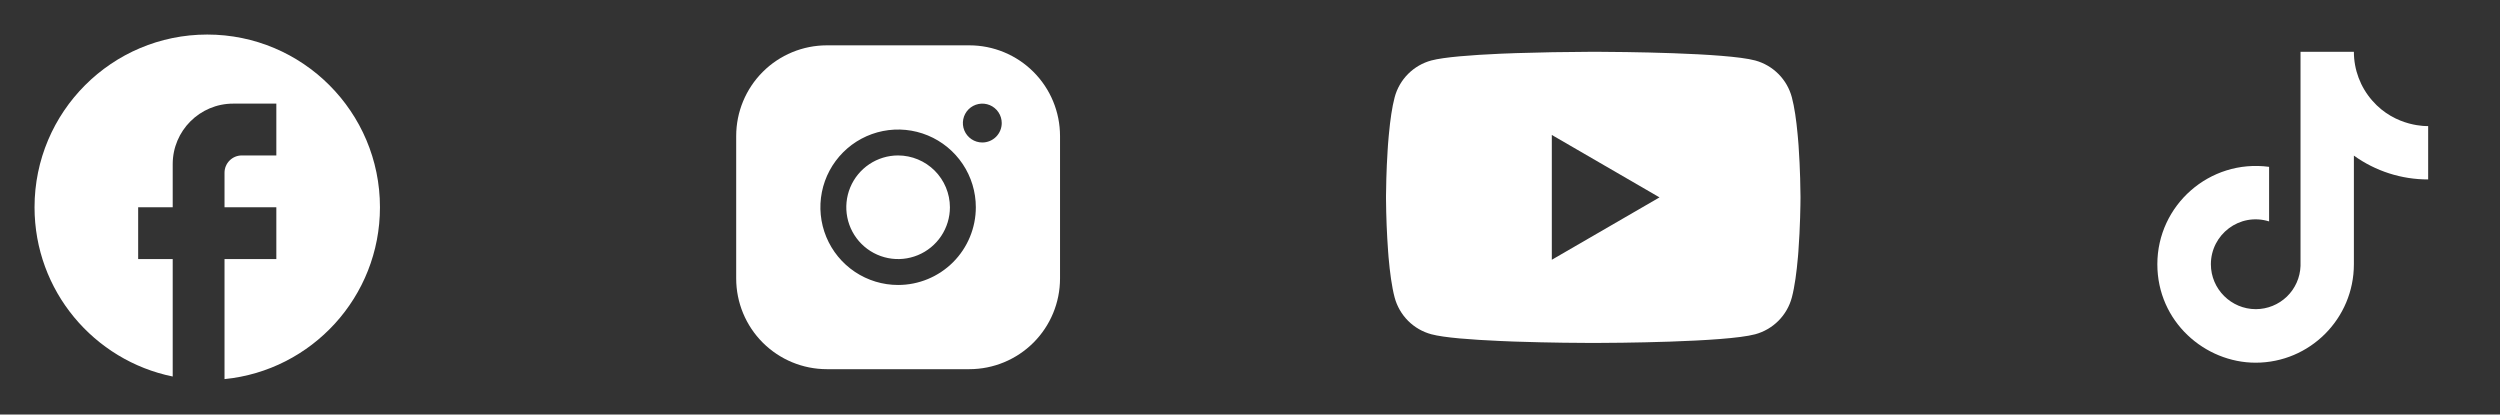 <svg width="193" height="32" viewBox="0 0 193 32" fill="none" xmlns="http://www.w3.org/2000/svg">
<rect x="0" y="0" width="193" height="32" fill="#333333" stroke="none"/>
<path d="M29.333 16C29.333 8.64 23.359 2.667 15.999 2.667C8.639 2.667 2.666 8.64 2.666 16C2.666 22.454 7.253 27.827 13.333 29.067V20H10.666V16H13.333V12.667C13.333 10.094 15.426 8 17.999 8H21.333V12H18.666C17.933 12 17.333 12.6 17.333 13.334V16H21.333V20H17.333V29.267C24.066 28.6 29.333 22.92 29.333 16Z" fill="white"/>
<path d="M73.334 16C73.334 16.791 73.099 17.564 72.66 18.222C72.22 18.88 71.596 19.393 70.865 19.695C70.134 19.998 69.329 20.078 68.554 19.923C67.778 19.769 67.065 19.388 66.506 18.828C65.946 18.269 65.565 17.556 65.411 16.78C65.257 16.004 65.336 15.2 65.638 14.469C65.941 13.738 66.454 13.114 67.112 12.674C67.769 12.235 68.543 12 69.334 12C70.394 12.003 71.409 12.426 72.159 13.175C72.908 13.925 73.331 14.94 73.334 16ZM81.834 10.5V21.5C81.834 23.357 81.097 25.137 79.784 26.45C78.471 27.762 76.691 28.5 74.834 28.5H63.834C61.977 28.5 60.197 27.762 58.884 26.45C57.572 25.137 56.834 23.357 56.834 21.5V10.5C56.834 8.643 57.572 6.863 58.884 5.55C60.197 4.237 61.977 3.5 63.834 3.5H74.834C76.691 3.5 78.471 4.237 79.784 5.55C81.097 6.863 81.834 8.643 81.834 10.5ZM75.334 16C75.334 14.813 74.982 13.653 74.323 12.667C73.663 11.68 72.726 10.911 71.63 10.457C70.534 10.003 69.327 9.884 68.163 10.115C67 10.347 65.93 10.918 65.091 11.757C64.252 12.597 63.681 13.666 63.449 14.829C63.218 15.993 63.337 17.2 63.791 18.296C64.245 19.392 65.014 20.329 66.001 20.989C66.987 21.648 68.147 22 69.334 22C70.925 22 72.451 21.368 73.577 20.243C74.702 19.117 75.334 17.591 75.334 16ZM77.334 9.5C77.334 9.203 77.246 8.913 77.081 8.667C76.916 8.42 76.682 8.228 76.408 8.114C76.134 8.001 75.832 7.971 75.541 8.029C75.25 8.087 74.983 8.23 74.773 8.439C74.564 8.649 74.421 8.916 74.363 9.207C74.305 9.498 74.335 9.8 74.448 10.074C74.562 10.348 74.754 10.582 75.001 10.747C75.247 10.912 75.537 11 75.834 11C76.232 11 76.613 10.842 76.895 10.561C77.176 10.279 77.334 9.898 77.334 9.5Z" fill="white"/>
<g clip-path="url(#clip0_14951_223)">
<path d="M123.102 3.998H123.28C124.924 4.004 133.254 4.064 135.5 4.668C136.179 4.852 136.798 5.212 137.294 5.71C137.791 6.208 138.148 6.828 138.33 7.508C138.532 8.268 138.674 9.274 138.77 10.312L138.79 10.52L138.834 11.04L138.85 11.248C138.98 13.076 138.996 14.788 138.998 15.162V15.312C138.996 15.7 138.978 17.528 138.834 19.432L138.818 19.642L138.8 19.85C138.7 20.994 138.552 22.13 138.33 22.966C138.149 23.646 137.792 24.266 137.295 24.765C136.798 25.263 136.179 25.622 135.5 25.806C133.18 26.43 124.362 26.474 123.14 26.476H122.856C122.238 26.476 119.682 26.464 117.002 26.372L116.662 26.36L116.488 26.352L116.146 26.338L115.804 26.324C113.584 26.226 111.47 26.068 110.496 25.804C109.817 25.62 109.198 25.262 108.701 24.764C108.205 24.265 107.848 23.646 107.666 22.966C107.444 22.132 107.296 20.994 107.196 19.85L107.18 19.64L107.164 19.432C107.065 18.077 107.011 16.719 107 15.36L107 15.114C107.004 14.684 107.02 13.198 107.128 11.558L107.142 11.352L107.148 11.248L107.164 11.04L107.208 10.52L107.228 10.312C107.324 9.274 107.466 8.266 107.668 7.508C107.849 6.828 108.206 6.208 108.703 5.709C109.2 5.211 109.819 4.852 110.498 4.668C111.472 4.408 113.586 4.248 115.806 4.148L116.146 4.134L116.49 4.122L116.662 4.116L117.004 4.102C118.907 4.041 120.812 4.007 122.716 4H123.102V3.998ZM119.8 10.418V20.054L128.114 15.238L119.8 10.418Z" fill="white"/>
</g>
<path d="M183.134 7.76C182.222 6.72 181.72 5.383 181.72 4H177.6V20.533C177.568 21.428 177.191 22.276 176.547 22.897C175.902 23.519 175.042 23.866 174.147 23.867C172.254 23.867 170.68 22.32 170.68 20.4C170.68 18.107 172.894 16.387 175.174 17.093V12.88C170.574 12.267 166.547 15.84 166.547 20.4C166.547 24.84 170.227 28 174.134 28C178.32 28 181.72 24.6 181.72 20.4V12.013C183.391 13.213 185.397 13.857 187.454 13.853V9.733C187.454 9.733 184.947 9.853 183.134 7.76Z" fill="white"/>
<defs>
<clipPath id="clip0_14951_223">
<rect width="32" height="32" fill="white" transform="translate(107)"/>
</clipPath>
</defs>
</svg>
